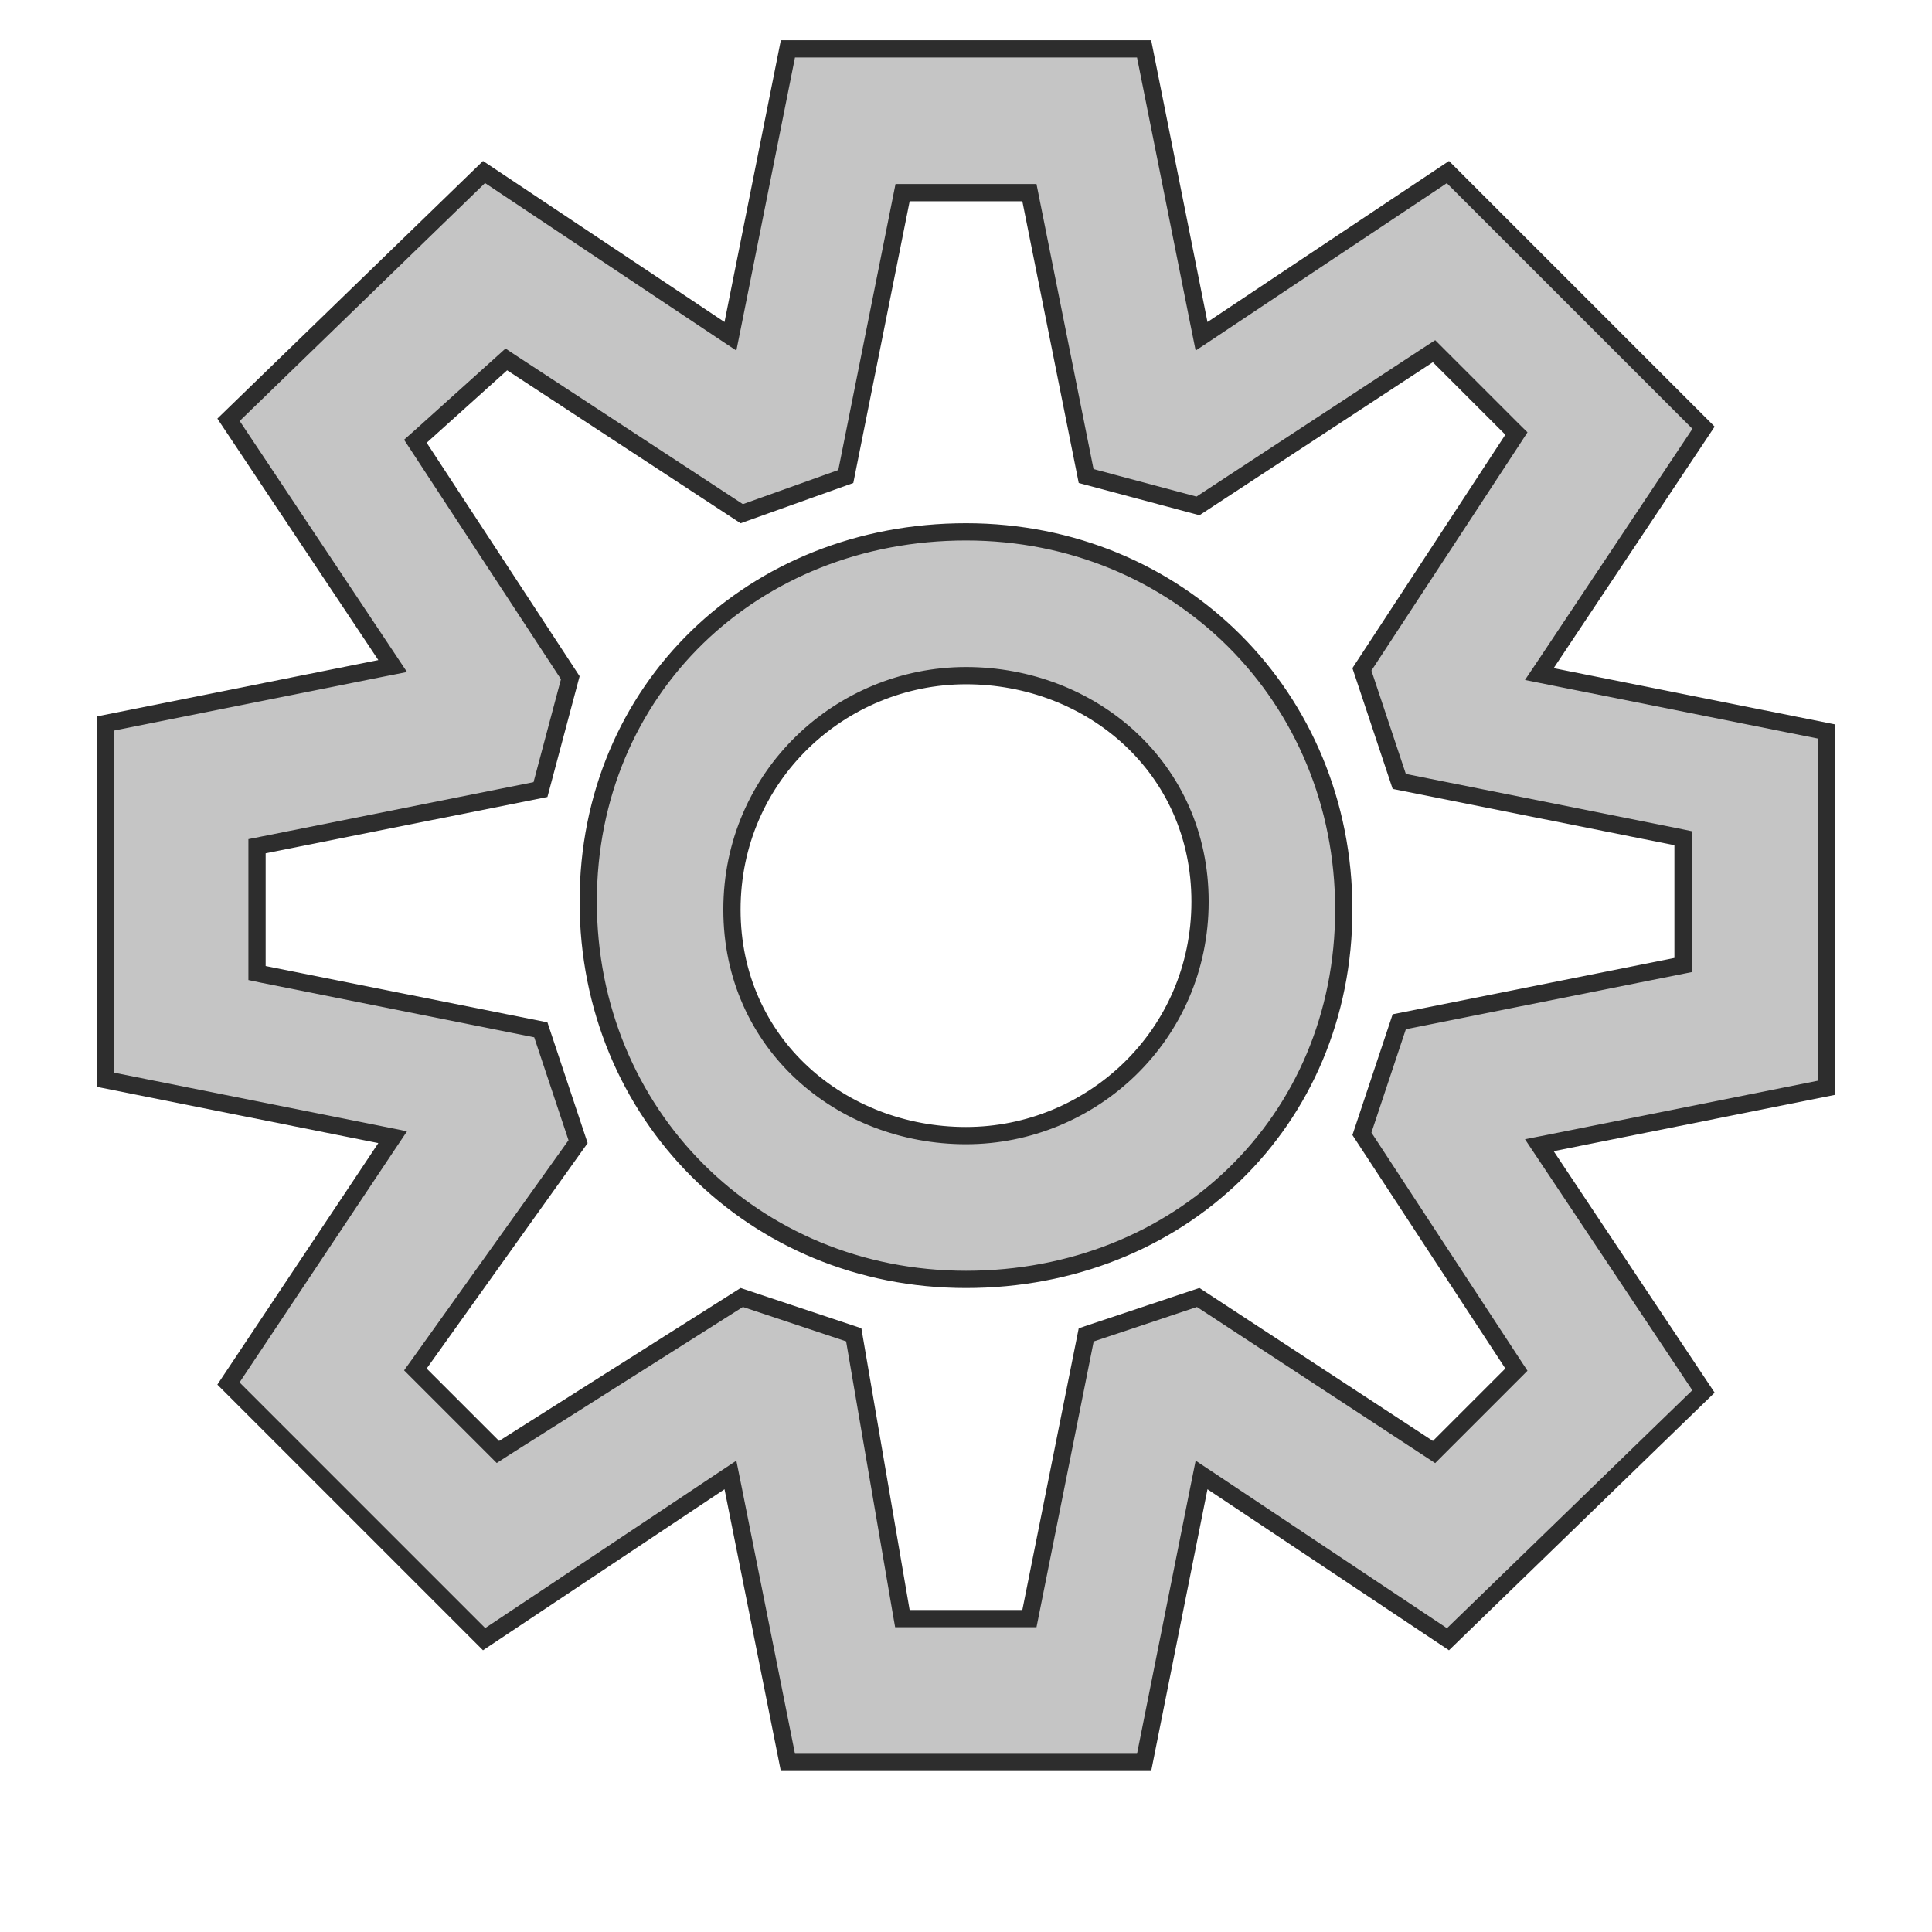 <svg width="28" height="28" viewBox="0 0 28 28" fill="none" xmlns="http://www.w3.org/2000/svg">
<path d="M14 18.542C10.919 18.542 8.525 16.148 8.525 13.067C8.525 9.989 10.915 7.708 14 7.708C17.081 7.708 19.475 10.102 19.475 13.183C19.475 16.261 17.084 18.542 14 18.542ZM14 9.792C12.184 9.792 10.608 11.245 10.608 13.183C10.608 15.128 12.19 16.458 14 16.458C15.816 16.458 17.392 15.005 17.392 13.067C17.392 11.122 15.81 9.792 14 9.792Z" fill="#C5C5C5" stroke="#2D2D2D" stroke-width="0.25"/>
<path d="M10.431 21.479L7.016 23.756L3.311 20.051L5.587 16.636L5.691 16.481L5.508 16.444L1.525 15.648V10.486L5.508 9.689L5.691 9.653L5.587 9.497L3.312 6.084L7.015 2.493L10.431 4.771L10.586 4.874L10.623 4.691L11.419 0.708H16.581L17.377 4.691L17.414 4.874L17.569 4.771L20.984 2.494L24.689 6.199L22.413 9.614L22.309 9.769L22.492 9.806L26.475 10.602V15.764L22.492 16.561L22.309 16.597L22.413 16.753L24.688 20.166L20.985 23.757L17.569 21.479L17.414 21.376L17.377 21.559L16.581 25.542H11.419L10.623 21.559L10.586 21.376L10.431 21.479ZM13.06 23.355L13.078 23.458H13.183H14.817H14.919L14.939 23.358L15.742 19.346L17.365 18.804L20.698 20.988L20.783 21.044L20.855 20.972L21.905 19.922L21.977 19.85L21.921 19.765L19.738 16.432L20.279 14.808L24.291 14.006L24.392 13.986V13.883V12.25V12.148L24.291 12.127L20.279 11.325L19.738 9.701L21.921 6.369L21.977 6.283L21.905 6.212L20.855 5.162L20.783 5.09L20.698 5.145L17.362 7.332L15.741 6.899L14.939 2.892L14.919 2.792H14.817H13.183H13.081L13.061 2.892L12.258 6.906L10.75 7.445L7.418 5.262L7.338 5.209L7.266 5.274L6.1 6.324L6.02 6.395L6.079 6.485L8.265 9.822L7.833 11.443L3.825 12.244L3.725 12.264V12.367V14V14.102L3.825 14.123L7.838 14.925L8.378 16.546L6.082 19.761L6.02 19.847L6.095 19.922L7.145 20.972L7.216 21.043L7.3 20.989L10.75 18.804L12.373 19.345L13.06 23.355Z" fill="#C5C5C5" stroke="#2D2D2D" stroke-width="0.25"/>
</svg>
